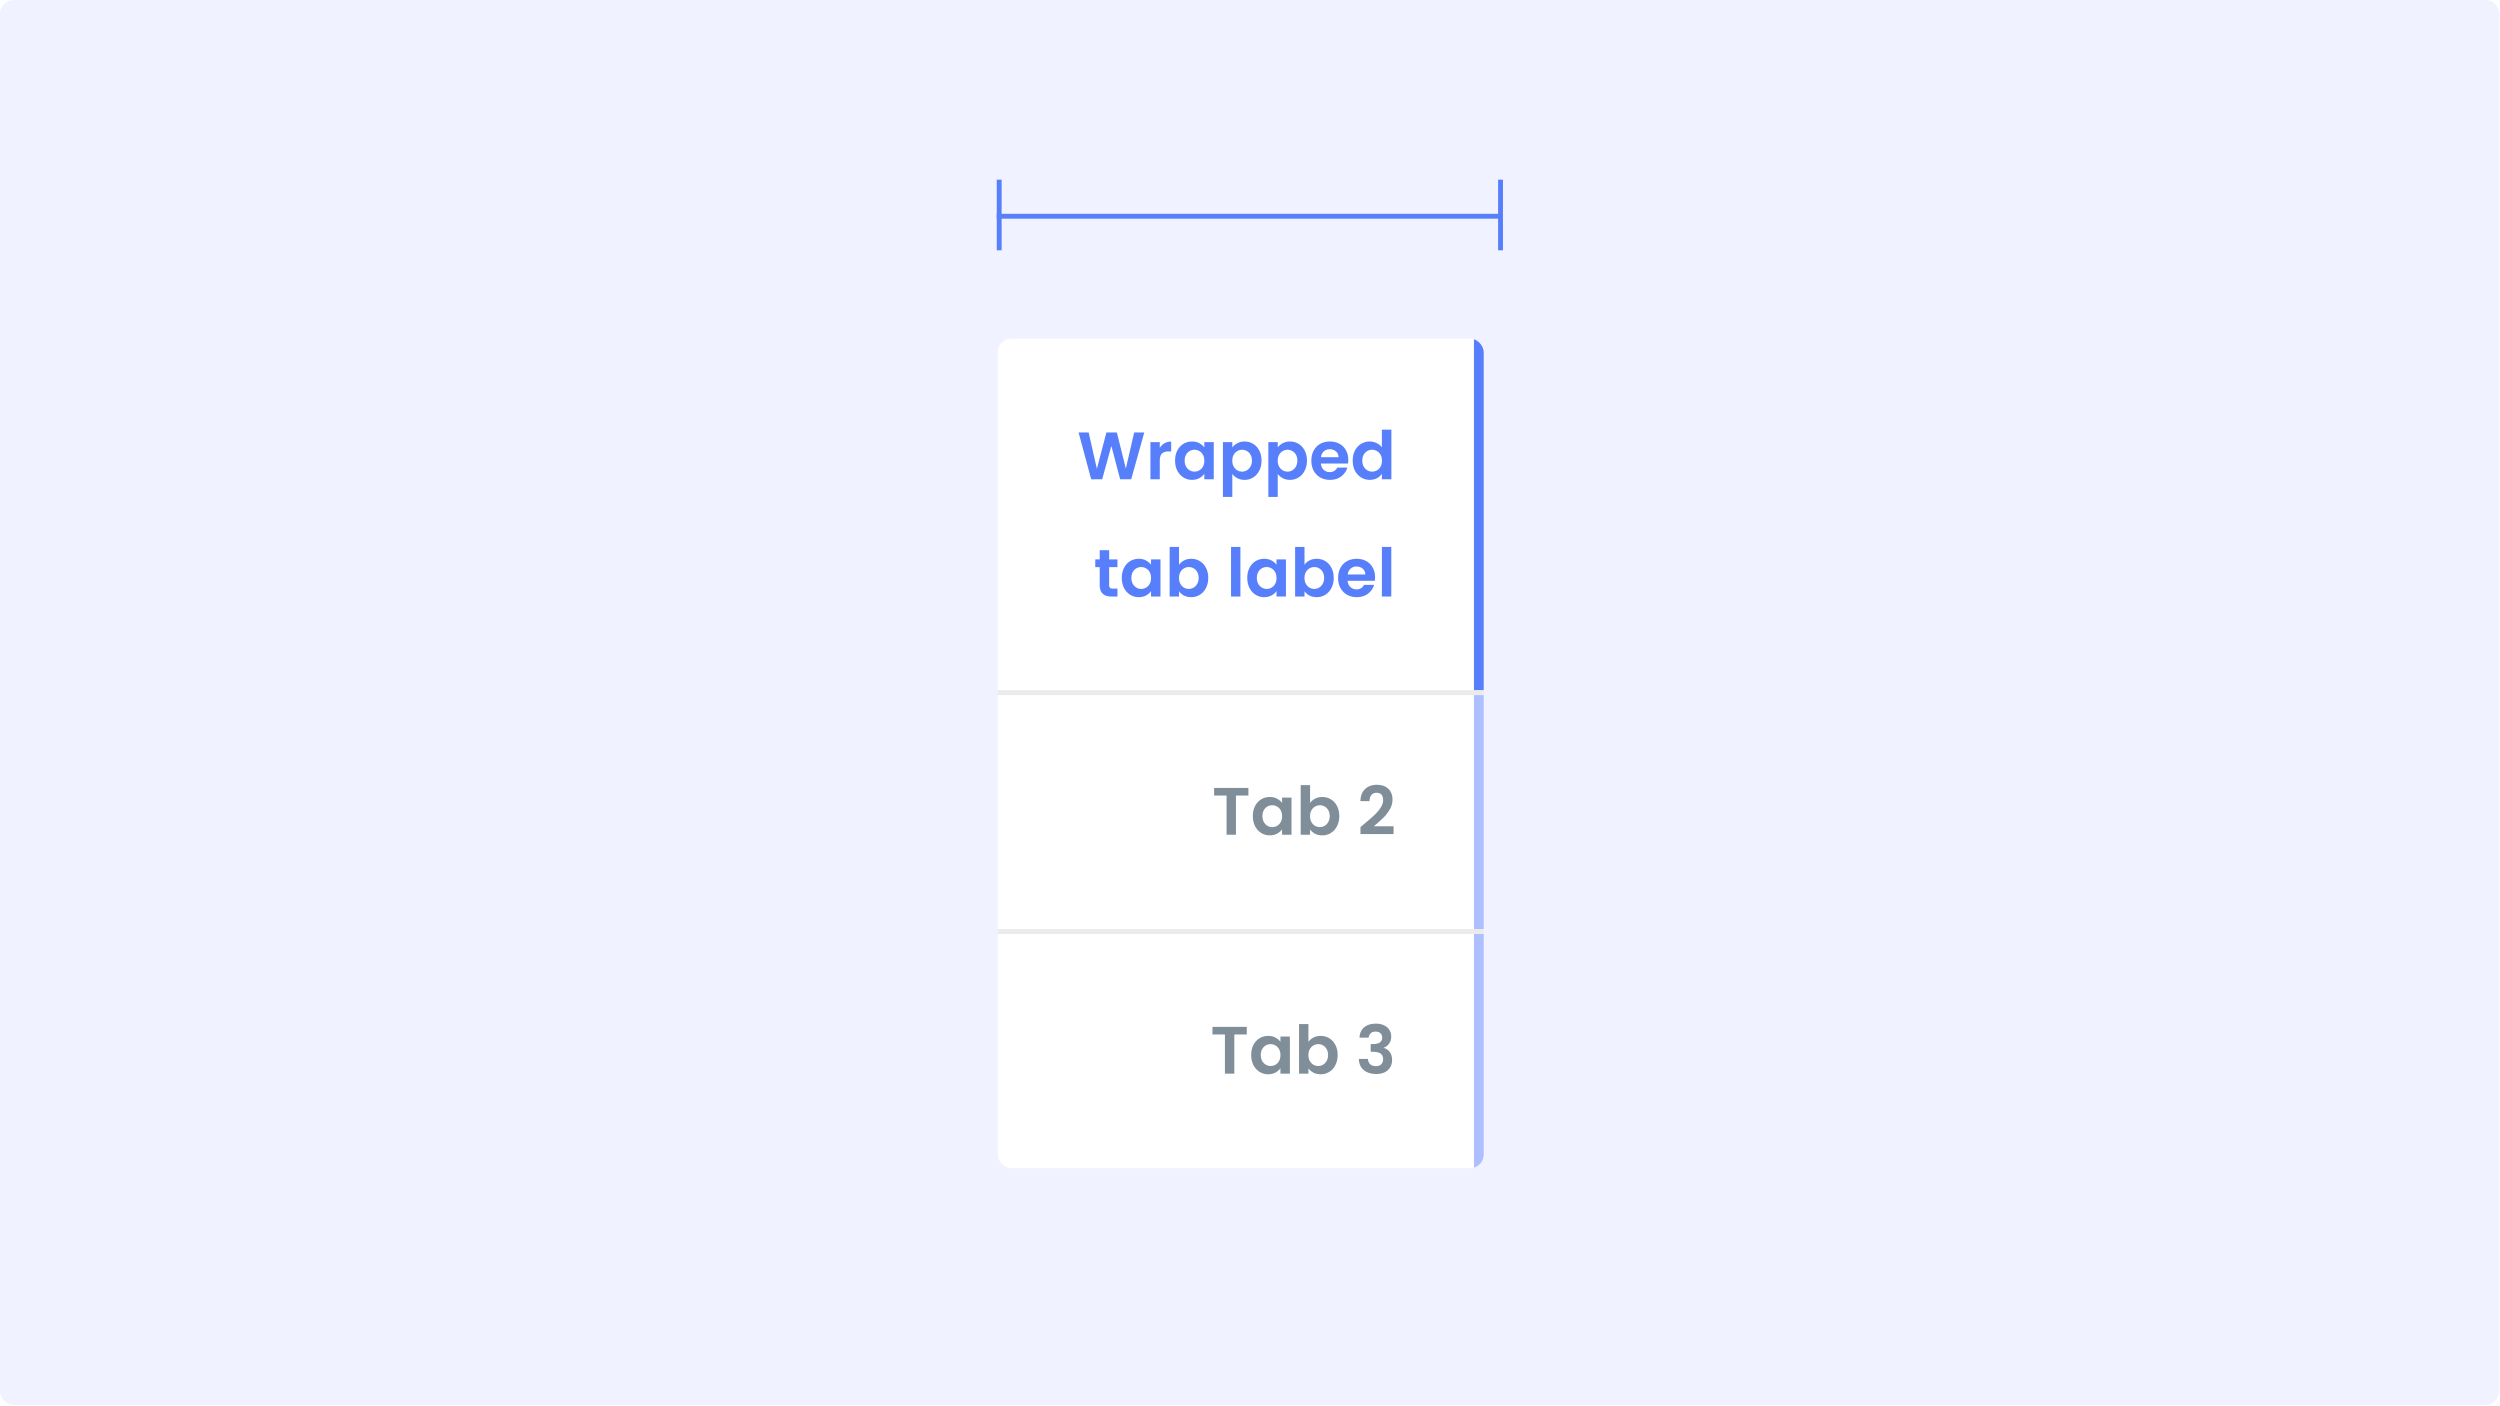 <svg width="1492" height="839" viewBox="0 0 1492 839" xmlns="http://www.w3.org/2000/svg">
  <path d="M0 8.427A8.427 8.427 0 018.427 0H1483.17c4.65 0 8.42 3.773 8.42 8.427v821.641c0 4.654-3.77 8.427-8.42 8.427H8.427A8.427 8.427 0 010 830.068V8.428z" fill="#F0F3FF"/>
  <g filter="url(#tabs-behaviours-labelWrap__filter0_d)">
    <g clip-path="url(#tabs-behaviours-labelWrap__clip0)">
      <g clip-path="url(#tabs-behaviours-labelWrap__clip1)">
        <path fill="#fff" d="M595.543 194.104h284.113v209.832H595.543z"/>
        <path d="M682.904 250.1l-7.8 27.92h-6.6l-5.24-19.88-5.48 19.88-6.56.04-7.52-27.96h6l4.92 21.68 5.68-21.68h6.24l5.36 21.56 4.96-21.56h6.04zm9.257 9.2c.72-1.174 1.653-2.094 2.8-2.76 1.173-.667 2.506-1 4-1v5.88h-1.48c-1.76 0-3.094.413-4 1.24-.88.826-1.32 2.266-1.32 4.32v11.04h-5.6v-22.16h5.6v3.44zm9.132 7.56c0-2.24.44-4.227 1.32-5.96.906-1.734 2.12-3.067 3.64-4 1.546-.934 3.266-1.4 5.16-1.4 1.653 0 3.093.333 4.32 1 1.253.666 2.253 1.506 3 2.52v-3.16h5.64v22.16h-5.64v-3.24c-.72 1.04-1.72 1.906-3 2.6-1.254.666-2.707 1-4.36 1-1.867 0-3.574-.48-5.12-1.44-1.52-.96-2.734-2.307-3.64-4.04-.88-1.76-1.32-3.774-1.32-6.04zm17.44.08c0-1.36-.267-2.52-.8-3.48-.534-.987-1.254-1.734-2.16-2.24a5.657 5.657 0 00-2.92-.8c-1.04 0-2 .253-2.88.76-.88.506-1.6 1.253-2.16 2.24-.534.96-.8 2.106-.8 3.44 0 1.333.266 2.506.8 3.52.56.986 1.28 1.746 2.16 2.28.906.533 1.866.8 2.88.8 1.04 0 2.013-.254 2.92-.76a5.833 5.833 0 002.16-2.24c.533-.987.8-2.16.8-3.52zm16.709-7.88c.72-1.014 1.707-1.854 2.96-2.52 1.28-.694 2.733-1.04 4.36-1.04 1.893 0 3.6.466 5.12 1.4 1.547.933 2.76 2.266 3.64 4 .907 1.706 1.36 3.693 1.36 5.96 0 2.266-.453 4.28-1.36 6.04-.88 1.733-2.093 3.08-3.64 4.04-1.52.96-3.227 1.44-5.12 1.44-1.627 0-3.067-.334-4.32-1-1.227-.667-2.227-1.507-3-2.52v13.72h-5.6v-32.72h5.6v3.2zm11.72 7.8c0-1.334-.28-2.48-.84-3.44-.533-.987-1.253-1.734-2.16-2.24a5.668 5.668 0 00-2.88-.76 5.587 5.587 0 00-2.88.8c-.88.506-1.6 1.253-2.16 2.24-.533.986-.8 2.146-.8 3.48 0 1.333.267 2.493.8 3.48.56.986 1.28 1.746 2.16 2.28.907.506 1.867.76 2.88.76 1.04 0 2-.267 2.88-.8.907-.534 1.627-1.294 2.16-2.28.56-.987.84-2.16.84-3.52zm15.389-7.8c.72-1.014 1.707-1.854 2.96-2.52 1.28-.694 2.734-1.04 4.36-1.04 1.894 0 3.6.466 5.12 1.4 1.547.933 2.76 2.266 3.64 4 .907 1.706 1.36 3.693 1.36 5.96 0 2.266-.453 4.28-1.36 6.04-.88 1.733-2.093 3.08-3.64 4.04-1.52.96-3.226 1.44-5.12 1.44-1.626 0-3.066-.334-4.32-1-1.226-.667-2.226-1.507-3-2.52v13.72h-5.6v-32.72h5.6v3.2zm11.72 7.8c0-1.334-.28-2.48-.84-3.44-.533-.987-1.253-1.734-2.16-2.24a5.668 5.668 0 00-2.88-.76 5.587 5.587 0 00-2.88.8c-.88.506-1.6 1.253-2.16 2.24-.533.986-.8 2.146-.8 3.48 0 1.333.267 2.493.8 3.48.56.986 1.28 1.746 2.16 2.28.907.506 1.867.76 2.88.76 1.04 0 2-.267 2.88-.8.907-.534 1.627-1.294 2.16-2.28.56-.987.84-2.16.84-3.52zm30.39-.4c0 .8-.054 1.52-.16 2.16h-16.2c.133 1.6.693 2.853 1.68 3.76.986.906 2.2 1.36 3.64 1.36 2.08 0 3.56-.894 4.44-2.68h6.04c-.64 2.133-1.867 3.893-3.68 5.28-1.814 1.36-4.04 2.04-6.68 2.04-2.134 0-4.054-.467-5.76-1.4-1.68-.96-3-2.307-3.96-4.04-.934-1.734-1.4-3.734-1.4-6 0-2.294.466-4.307 1.4-6.04.933-1.734 2.24-3.067 3.92-4 1.68-.934 3.613-1.4 5.8-1.4 2.106 0 3.986.453 5.64 1.36a9.38 9.38 0 013.88 3.88c.933 1.653 1.4 3.56 1.4 5.72zm-5.8-1.6c-.027-1.44-.547-2.587-1.56-3.44-1.014-.88-2.254-1.32-3.72-1.32-1.387 0-2.56.426-3.52 1.28-.934.826-1.507 1.986-1.72 3.48h10.52zm8.447 2c0-2.24.44-4.227 1.32-5.96.907-1.734 2.134-3.067 3.68-4 1.547-.934 3.267-1.4 5.16-1.4 1.44 0 2.814.32 4.12.96 1.307.613 2.347 1.44 3.12 2.48v-10.52h5.68v29.6h-5.68v-3.28c-.693 1.093-1.666 1.973-2.92 2.64-1.253.666-2.706 1-4.36 1-1.866 0-3.573-.48-5.12-1.44-1.546-.96-2.773-2.307-3.68-4.04-.88-1.76-1.32-3.774-1.32-6.04zm17.44.08c0-1.36-.266-2.52-.8-3.48-.533-.987-1.253-1.734-2.16-2.24a5.654 5.654 0 00-2.92-.8c-1.04 0-2 .253-2.88.76-.88.506-1.6 1.253-2.16 2.24-.533.96-.8 2.106-.8 3.44 0 1.333.267 2.506.8 3.52.56.986 1.28 1.746 2.16 2.28.907.533 1.867.8 2.88.8 1.04 0 2.014-.254 2.92-.76a5.819 5.819 0 002.16-2.24c.534-.987.8-2.16.8-3.52zm-162.8 63.52v10.72c0 .746.173 1.293.52 1.64.373.32.987.48 1.84.48h2.6v4.72h-3.52c-4.72 0-7.08-2.294-7.08-6.88v-10.68h-2.64v-4.6h2.64v-5.48h5.64v5.48h4.96v4.6h-4.96zm7.548 6.4c0-2.24.44-4.227 1.32-5.96.906-1.734 2.12-3.067 3.64-4 1.546-.934 3.266-1.4 5.16-1.4 1.653 0 3.093.333 4.32 1 1.253.666 2.253 1.506 3 2.52v-3.16h5.64v22.16h-5.64v-3.24c-.72 1.04-1.72 1.906-3 2.6-1.254.666-2.707 1-4.36 1-1.867 0-3.574-.48-5.12-1.44-1.52-.96-2.734-2.307-3.64-4.04-.88-1.76-1.32-3.774-1.32-6.04zm17.44.08c0-1.36-.267-2.52-.8-3.48-.534-.987-1.254-1.734-2.16-2.24a5.657 5.657 0 00-2.92-.8c-1.04 0-2 .253-2.88.76-.88.506-1.6 1.253-2.16 2.24-.534.96-.8 2.106-.8 3.44 0 1.333.266 2.506.8 3.52.56.986 1.28 1.746 2.16 2.28.906.533 1.866.8 2.88.8 1.04 0 2.013-.254 2.92-.76a5.833 5.833 0 002.16-2.24c.533-.987.8-2.16.8-3.52zm16.709-7.84c.72-1.067 1.707-1.934 2.96-2.6 1.28-.667 2.733-1 4.36-1 1.893 0 3.6.466 5.12 1.4 1.547.933 2.76 2.266 3.64 4 .907 1.706 1.36 3.693 1.36 5.96 0 2.266-.453 4.28-1.36 6.04-.88 1.733-2.093 3.08-3.64 4.04-1.52.96-3.227 1.44-5.12 1.44-1.653 0-3.107-.32-4.36-.96-1.227-.667-2.213-1.52-2.96-2.56v3.16h-5.6v-29.6h5.6v10.68zm11.72 7.76c0-1.334-.28-2.48-.84-3.44-.533-.987-1.253-1.734-2.16-2.24a5.668 5.668 0 00-2.88-.76 5.587 5.587 0 00-2.88.8c-.88.506-1.6 1.253-2.16 2.24-.533.986-.8 2.146-.8 3.48 0 1.333.267 2.493.8 3.48.56.986 1.28 1.746 2.16 2.28.907.506 1.867.76 2.88.76 1.04 0 2-.267 2.88-.8.907-.534 1.627-1.294 2.16-2.28.56-.987.84-2.16.84-3.52zm24.921-18.44v29.6h-5.6v-29.6h5.6zm4.093 18.44c0-2.24.44-4.227 1.32-5.96.906-1.734 2.12-3.067 3.64-4 1.546-.934 3.266-1.4 5.16-1.4 1.653 0 3.093.333 4.32 1 1.253.666 2.253 1.506 3 2.52v-3.16h5.64v22.16h-5.64v-3.24c-.72 1.04-1.72 1.906-3 2.6-1.254.666-2.707 1-4.36 1-1.867 0-3.574-.48-5.12-1.44-1.52-.96-2.734-2.307-3.64-4.04-.88-1.76-1.32-3.774-1.32-6.04zm17.44.08c0-1.36-.267-2.52-.8-3.48-.534-.987-1.254-1.734-2.16-2.24a5.657 5.657 0 00-2.92-.8c-1.04 0-2 .253-2.88.76-.88.506-1.6 1.253-2.16 2.24-.534.96-.8 2.106-.8 3.44 0 1.333.266 2.506.8 3.52.56.986 1.28 1.746 2.16 2.28.906.533 1.866.8 2.88.8 1.04 0 2.013-.254 2.92-.76a5.833 5.833 0 002.16-2.24c.533-.987.8-2.16.8-3.52zm16.709-7.84c.72-1.067 1.707-1.934 2.96-2.6 1.28-.667 2.733-1 4.36-1 1.893 0 3.6.466 5.12 1.4 1.547.933 2.76 2.266 3.64 4 .907 1.706 1.36 3.693 1.36 5.96 0 2.266-.453 4.28-1.36 6.04-.88 1.733-2.093 3.08-3.64 4.04-1.52.96-3.227 1.44-5.12 1.44-1.653 0-3.107-.32-4.36-.96-1.227-.667-2.213-1.52-2.96-2.56v3.16h-5.6v-29.6h5.6v10.68zm11.72 7.76c0-1.334-.28-2.48-.84-3.44-.533-.987-1.253-1.734-2.16-2.24a5.668 5.668 0 00-2.88-.76 5.587 5.587 0 00-2.88.8c-.88.506-1.6 1.253-2.16 2.24-.533.986-.8 2.146-.8 3.48 0 1.333.267 2.493.8 3.48.56.986 1.28 1.746 2.16 2.28.907.506 1.867.76 2.88.76 1.04 0 2-.267 2.88-.8.907-.534 1.627-1.294 2.16-2.28.56-.987.84-2.16.84-3.52zm30.389-.4c0 .8-.053 1.52-.16 2.16h-16.2c.134 1.6.694 2.853 1.68 3.76.987.906 2.2 1.36 3.64 1.36 2.08 0 3.56-.894 4.44-2.68h6.04c-.64 2.133-1.866 3.893-3.68 5.28-1.813 1.36-4.04 2.04-6.68 2.04-2.133 0-4.053-.467-5.76-1.4-1.68-.96-3-2.307-3.96-4.04-.933-1.734-1.4-3.734-1.4-6 0-2.294.467-4.307 1.4-6.04.934-1.734 2.24-3.067 3.92-4 1.68-.934 3.614-1.4 5.8-1.4 2.107 0 3.987.453 5.64 1.36a9.374 9.374 0 013.88 3.88c.934 1.653 1.4 3.56 1.4 5.72zm-5.8-1.6c-.026-1.44-.546-2.587-1.56-3.44-1.013-.88-2.253-1.32-3.72-1.32-1.386 0-2.56.426-3.52 1.28-.933.826-1.506 1.986-1.72 3.48h10.52zm15.488-16.44v29.6h-5.6v-29.6h5.6z" fill="#577FFB"/>
        <g clip-path="url(#tabs-behaviours-labelWrap__clip2)">
          <path fill="#577FFB" d="M879.656 403.936v-210.11h5.819v210.11z"/>
        </g>
        <path fill="#EBEBEB" d="M595.543 403.936h290v3h-290z"/>
        <path fill="#fff" d="M595.543 406.846h284.113v139.665H595.543z"/>
        <path d="M745.053 462.258v4.52h-7.44v23.4h-5.6v-23.4h-7.44v-4.52h20.48zm2.646 16.76c0-2.24.44-4.227 1.32-5.96.907-1.734 2.12-3.067 3.64-4 1.547-.934 3.267-1.4 5.16-1.4 1.653 0 3.093.333 4.32 1 1.253.666 2.253 1.506 3 2.52v-3.16h5.64v22.16h-5.64v-3.24c-.72 1.04-1.72 1.906-3 2.6-1.253.666-2.707 1-4.36 1-1.867 0-3.573-.48-5.12-1.44-1.52-.96-2.733-2.307-3.64-4.04-.88-1.76-1.32-3.774-1.32-6.04zm17.44.08c0-1.36-.267-2.52-.8-3.48-.533-.987-1.253-1.734-2.16-2.24a5.657 5.657 0 00-2.92-.8c-1.04 0-2 .253-2.88.76-.88.506-1.6 1.253-2.16 2.24-.533.96-.8 2.106-.8 3.44 0 1.333.267 2.506.8 3.52.56.986 1.28 1.746 2.16 2.28.907.533 1.867.8 2.88.8 1.04 0 2.013-.254 2.92-.76a5.819 5.819 0 002.16-2.24c.533-.987.8-2.16.8-3.52zm16.709-7.84c.72-1.067 1.707-1.934 2.96-2.6 1.28-.667 2.734-1 4.36-1 1.894 0 3.6.466 5.12 1.4 1.547.933 2.76 2.266 3.64 4 .907 1.706 1.36 3.693 1.36 5.96 0 2.266-.453 4.28-1.36 6.04-.88 1.733-2.093 3.08-3.64 4.04-1.52.96-3.226 1.44-5.12 1.44-1.653 0-3.106-.32-4.36-.96-1.226-.667-2.213-1.52-2.96-2.56v3.16h-5.6v-29.6h5.6v10.68zm11.72 7.76c0-1.334-.28-2.48-.84-3.44-.533-.987-1.253-1.734-2.16-2.24a5.668 5.668 0 00-2.88-.76 5.587 5.587 0 00-2.88.8c-.88.506-1.6 1.253-2.16 2.24-.533.986-.8 2.146-.8 3.48 0 1.333.267 2.493.8 3.48.56.986 1.28 1.746 2.16 2.28.907.506 1.867.76 2.88.76 1.04 0 2-.267 2.88-.8.907-.534 1.627-1.294 2.16-2.28.56-.987.84-2.16.84-3.52zm20.441 4.84c2.56-2.134 4.6-3.907 6.12-5.32 1.52-1.44 2.787-2.934 3.8-4.48 1.013-1.547 1.52-3.067 1.52-4.56 0-1.36-.32-2.427-.96-3.2-.64-.774-1.627-1.16-2.96-1.16s-2.36.453-3.08 1.36c-.72.88-1.093 2.093-1.12 3.64h-5.44c.107-3.2 1.053-5.627 2.84-7.28 1.813-1.654 4.107-2.48 6.88-2.48 3.04 0 5.373.813 7 2.44 1.627 1.6 2.44 3.72 2.44 6.36 0 2.08-.56 4.066-1.68 5.96-1.12 1.893-2.4 3.546-3.84 4.96-1.44 1.386-3.32 3.066-5.64 5.04h11.8v4.64h-19.76v-4.16l2.08-1.76z" fill="#808E99"/>
        <g clip-path="url(#tabs-behaviours-labelWrap__clip3)">
          <path fill="#AEBFFF" d="M879.656 546.51V406.845h5.819V546.51z"/>
        </g>
        <path fill="#EBEBEB" d="M595.543 546.51h290v3h-290z"/>
        <path fill="#fff" d="M595.543 549.42h284.113v139.665H595.543z"/>
        <path d="M744.076 604.832v4.52h-7.44v23.4h-5.6v-23.4h-7.44v-4.52h20.48zm2.646 16.76c0-2.24.44-4.227 1.32-5.96.907-1.733 2.12-3.067 3.64-4 1.547-.933 3.267-1.4 5.16-1.4 1.654 0 3.094.333 4.32 1 1.254.667 2.254 1.507 3 2.52v-3.16h5.64v22.16h-5.64v-3.24c-.72 1.04-1.72 1.907-3 2.6-1.253.667-2.706 1-4.36 1-1.866 0-3.573-.48-5.12-1.44-1.52-.96-2.733-2.307-3.64-4.04-.88-1.76-1.32-3.773-1.32-6.04zm17.44.08c0-1.36-.266-2.52-.8-3.48-.533-.987-1.253-1.733-2.16-2.24a5.664 5.664 0 00-2.92-.8c-1.04 0-2 .253-2.88.76-.88.507-1.6 1.253-2.16 2.24-.533.96-.8 2.107-.8 3.44 0 1.333.267 2.507.8 3.52.56.987 1.28 1.747 2.16 2.28.907.533 1.867.8 2.88.8 1.04 0 2.014-.253 2.92-.76.907-.533 1.627-1.28 2.16-2.24.534-.987.8-2.16.8-3.52zm16.71-7.84c.72-1.067 1.706-1.933 2.96-2.6 1.28-.667 2.733-1 4.36-1 1.893 0 3.6.467 5.12 1.4 1.546.933 2.76 2.267 3.64 4 .906 1.707 1.36 3.693 1.36 5.96s-.454 4.28-1.36 6.04c-.88 1.733-2.094 3.08-3.64 4.04-1.52.96-3.227 1.44-5.12 1.44-1.654 0-3.107-.32-4.36-.96-1.227-.667-2.214-1.52-2.96-2.56v3.16h-5.6v-29.6h5.6v10.68zm11.72 7.76c0-1.333-.28-2.48-.84-3.44-.534-.987-1.254-1.733-2.16-2.24a5.668 5.668 0 00-2.88-.76 5.591 5.591 0 00-2.88.8c-.88.507-1.6 1.253-2.16 2.24-.534.987-.8 2.147-.8 3.48 0 1.333.266 2.493.8 3.48.56.987 1.28 1.747 2.16 2.28.906.507 1.866.76 2.88.76 1.04 0 2-.267 2.88-.8.906-.533 1.626-1.293 2.16-2.28.56-.987.84-2.16.84-3.52zm18.76-10.32c.134-2.667 1.067-4.72 2.8-6.16 1.76-1.467 4.067-2.2 6.92-2.2 1.947 0 3.614.347 5 1.04 1.387.667 2.427 1.587 3.12 2.76.72 1.147 1.08 2.453 1.08 3.92 0 1.68-.44 3.107-1.32 4.28-.853 1.147-1.88 1.92-3.08 2.32v.16c1.547.48 2.747 1.333 3.6 2.56.88 1.227 1.32 2.8 1.32 4.72 0 1.6-.373 3.027-1.12 4.28-.72 1.253-1.8 2.24-3.24 2.96-1.413.693-3.12 1.04-5.12 1.04-3.013 0-5.466-.76-7.36-2.28-1.893-1.52-2.893-3.76-3-6.72h5.44c.054 1.307.494 2.36 1.32 3.16.854.773 2.014 1.16 3.48 1.16 1.36 0 2.4-.373 3.12-1.12.747-.773 1.12-1.76 1.12-2.96 0-1.6-.506-2.747-1.52-3.44-1.013-.693-2.586-1.04-4.72-1.04h-1.16v-4.6h1.16c3.787 0 5.68-1.267 5.68-3.8 0-1.147-.346-2.04-1.04-2.68-.666-.64-1.64-.96-2.92-.96-1.253 0-2.226.347-2.92 1.04-.666.667-1.053 1.52-1.16 2.56h-5.48z" fill="#808E99"/>
        <g clip-path="url(#tabs-behaviours-labelWrap__clip4)">
          <path fill="#AEBFFF" d="M879.656 689.084V549.419h5.819v139.665z"/>
        </g>
      </g>
    </g>
  </g>
  <path fill-rule="evenodd" clip-rule="evenodd" d="M597.777 107.235v42.135h-2.91v-42.135h2.91z" fill="#577FFB"/>
  <path fill-rule="evenodd" clip-rule="evenodd" d="M896.135 130.512H594.867v-2.909h301.268v2.909z" fill="#577FFB"/>
  <path fill-rule="evenodd" clip-rule="evenodd" d="M896.972 107.235v42.135h-2.91v-42.135h2.91z" fill="#577FFB"/>
  <defs>
    <clipPath id="tabs-behaviours-labelWrap__clip0">
      <rect x="595.543" y="194.104" width="289.932" height="494.981" rx="8" fill="#fff"/>
    </clipPath>
    <clipPath id="tabs-behaviours-labelWrap__clip1">
      <path fill="#fff" transform="translate(595.543 194.104)" d="M0 0h289.932v494.981H0z"/>
    </clipPath>
    <clipPath id="tabs-behaviours-labelWrap__clip2">
      <path fill="#fff" transform="rotate(-90 641.796 -237.86)" d="M0 0h209.832v5.819H0z"/>
    </clipPath>
    <clipPath id="tabs-behaviours-labelWrap__clip3">
      <path fill="#fff" transform="rotate(-90 713.083 -166.573)" d="M0 0h139.665v5.819H0z"/>
    </clipPath>
    <clipPath id="tabs-behaviours-labelWrap__clip4">
      <path fill="#fff" transform="rotate(-90 784.37 -95.286)" d="M0 0h139.665v5.819H0z"/>
    </clipPath>
    <filter id="tabs-behaviours-labelWrap__filter0_d" x="579.543" y="186.104" width="321.932" height="526.981" filterUnits="userSpaceOnUse" color-interpolation-filters="sRGB">
      <feFlood flood-opacity="0" result="BackgroundImageFix"/>
      <feColorMatrix in="SourceAlpha" values="0 0 0 0 0 0 0 0 0 0 0 0 0 0 0 0 0 0 127 0"/>
      <feOffset dy="8"/>
      <feGaussianBlur stdDeviation="8"/>
      <feColorMatrix values="0 0 0 0 0.039 0 0 0 0 0.039 0 0 0 0 0.039 0 0 0 0.08 0"/>
      <feBlend in2="BackgroundImageFix" result="effect1_dropShadow"/>
      <feBlend in="SourceGraphic" in2="effect1_dropShadow" result="shape"/>
    </filter>
  </defs>
</svg>
